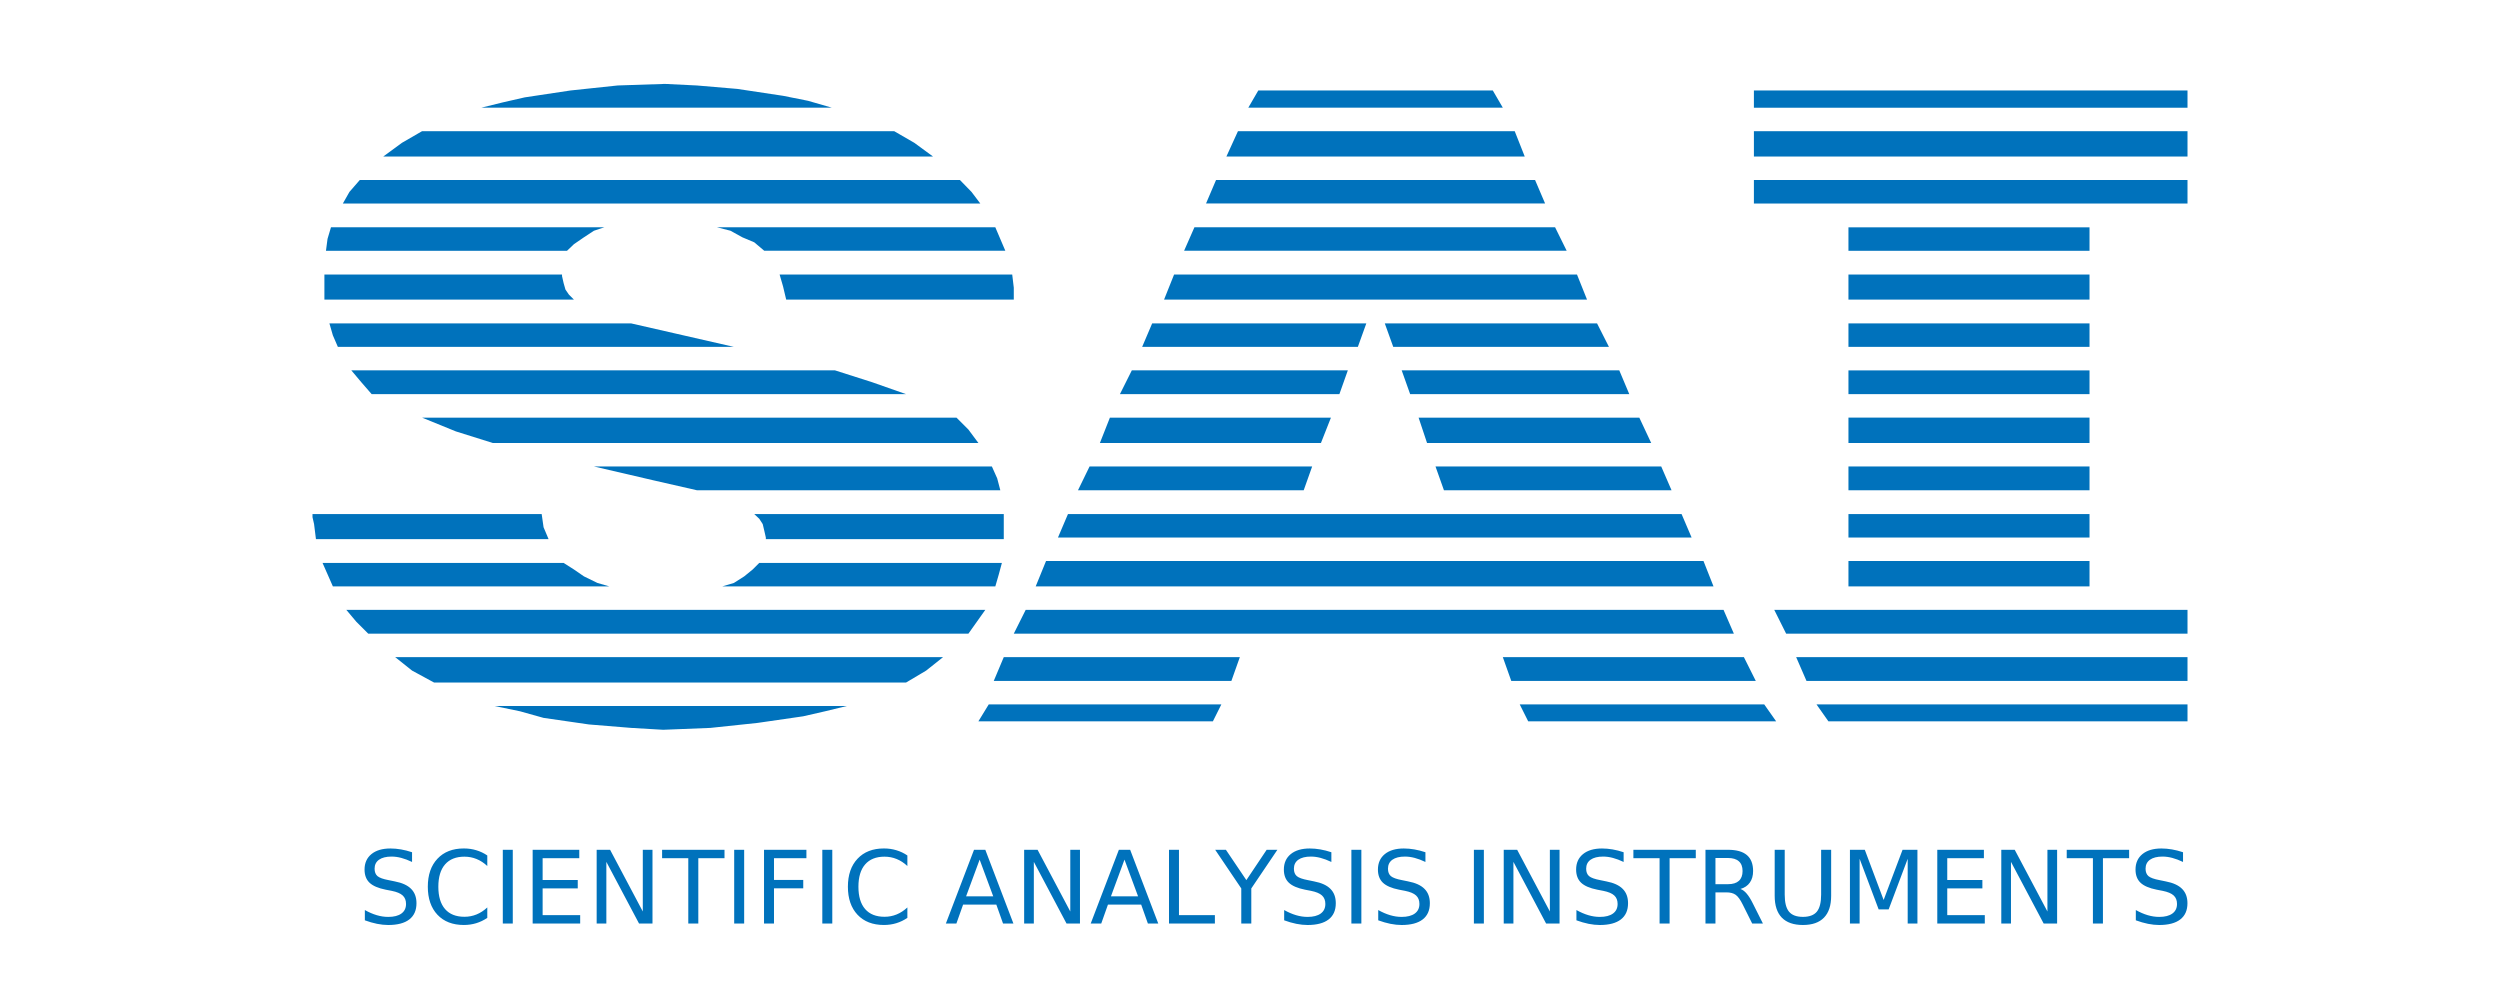 <?xml version="1.0" encoding="UTF-8" standalone="no"?>
<!-- Created with Inkscape (http://www.inkscape.org/) -->

<svg
   xmlns:dc="http://purl.org/dc/elements/1.1/"
   xmlns:cc="http://creativecommons.org/ns#"
   xmlns:rdf="http://www.w3.org/1999/02/22-rdf-syntax-ns#"
   xmlns:svg="http://www.w3.org/2000/svg"
   xmlns="http://www.w3.org/2000/svg"
   xmlns:sodipodi="http://sodipodi.sourceforge.net/DTD/sodipodi-0.dtd"
   xmlns:inkscape="http://www.inkscape.org/namespaces/inkscape"
   width="200"
   height="80"
   viewBox="0 0 200 80"
   id="svg2"
   version="1.1"
   inkscape:version="0.91 r13725"
   sodipodi:docname="sai-logo.svg">
  <defs
     id="defs4">
    <pattern
       y="0"
       x="0"
       height="6"
       width="6"
       patternUnits="userSpaceOnUse"
       id="EMFhbasepattern" />
  </defs>
  <sodipodi:namedview
     id="base"
     pagecolor="#ffffff"
     bordercolor="#666666"
     borderopacity="1.0"
     inkscape:pageopacity="0.0"
     inkscape:pageshadow="2"
     inkscape:zoom="5.6"
     inkscape:cx="106.5801"
     inkscape:cy="31.161123"
     inkscape:document-units="px"
     inkscape:current-layer="layer1"
     showgrid="false"
     units="px"
     height="80px"
     inkscape:snap-bbox="true"
     inkscape:bbox-paths="true"
     inkscape:bbox-nodes="true"
     inkscape:window-width="1920"
     inkscape:window-height="1017"
     inkscape:window-x="-8"
     inkscape:window-y="-8"
     inkscape:window-maximized="1">
    <inkscape:grid
       type="xygrid"
       id="grid3595" />
  </sodipodi:namedview>
  <g
     inkscape:label="Layer 1"
     inkscape:groupmode="layer"
     id="layer1"
     transform="translate(0,-972.362)">
    <g
       style="font-style:normal;font-variant:normal;font-weight:400;font-size:10.47px;line-height:125%;font-family:'Alte Haas Grotesk Bold';text-align:start;letter-spacing:0px;word-spacing:0px;text-anchor:start;fill:#000000;fill-opacity:1;stroke:none"
       id="text3341" />
    <path
       id="path3505"
       style="fill:#0072bc;fill-opacity:1;fill-rule:evenodd;stroke:none"
       d="m 32.414,1023.055 45.058,0 0,0 0.676,-0.952 0.676,-0.952 -46.535,0 -4.583,0 0,0 0.801,0.952 0.952,0.952 2.955,0 z m -3.632,-3.782 19.962,0 0,0 -0.952,-0.276 -1.077,-0.526 -0.801,-0.551 -0.827,-0.526 -16.455,0 -2.83,0 0,0 0.827,1.878 2.154,0 z m -3.506,-3.782 18.609,0 0,0 -0.401,-0.952 -0.15,-1.052 -18.334,0 0,0.25 0,0 0.125,0.551 0.15,1.202 0,0 z m 47.212,11.471 0,0 1.603,-0.952 1.353,-1.077 -43.83,0 0,0 1.353,1.077 1.753,0.952 37.769,0 z m -19.436,3.782 0,0 3.782,-0.15 3.782,-0.401 3.632,-0.526 1.753,-0.401 1.753,-0.426 -28.202,0 0,0 2.054,0.426 1.878,0.526 3.632,0.526 3.381,0.276 2.555,0.15 0,0 z m 27.25,-17.257 -19.962,0 0,0 0.401,0.376 0.276,0.426 0.125,0.526 0.125,0.551 0,0 0,0.125 19.035,0 0,0 0,-1.753 0,0 0,-0.25 0,0 z m -22.516,5.786 21.84,0 0,0 0.275,-0.952 0.25,-0.927 -19.411,0 0,0 -0.526,0.526 -0.676,0.551 -0.827,0.526 -0.927,0.276 0,0 z m 16.029,-32.51 -45.033,0 0,0 -0.827,0.952 -0.526,0.927 46.535,0 4.458,0 0,0 -0.701,-0.927 -0.927,-0.952 -2.98,0 z m 3.531,3.782 -19.987,0 0,0 1.077,0.275 0.952,0.526 0.952,0.401 0.801,0.676 16.48,0 2.805,0 0,0 -0.801,-1.878 -2.279,0 z m 3.632,3.782 -18.609,0 0,0 0.276,0.952 0.25,1.052 18.208,0 0,-0.25 0,0 0,-0.701 -0.125,-1.052 0,0 z m -47.212,-11.471 0,0 -1.603,0.927 -1.503,1.102 43.981,0 0,0 -1.503,-1.102 -1.603,-0.927 -37.769,0 z m 19.436,-3.782 0,0 -3.782,0.125 -3.782,0.401 -3.657,0.551 -1.753,0.401 -1.728,0.426 28.051,0 0,0 -1.904,-0.551 -2.004,-0.401 -3.657,-0.551 -3.231,-0.275 -2.555,-0.125 0,0 z m -27.25,17.257 19.962,0 0,0 -0.401,-0.401 -0.276,-0.401 -0.15,-0.526 -0.125,-0.551 0,0 0,-0.125 -19.01,0 0,0 0,1.753 0,0 0,0.25 0,0 z m 22.391,-5.786 -21.865,0 0,0 -0.276,0.927 -0.125,0.952 19.285,0 0,0 0.551,-0.526 0.801,-0.551 0.801,-0.526 0.827,-0.275 0,0 z m -21.99,7.689 0,0 0.275,0.952 0.401,0.927 31.683,0 0,0 -4.709,-1.077 -3.506,-0.801 -24.144,0 z m 1.753,3.757 0,0 0.801,0.952 0.827,0.952 42.753,0 0,0 -2.705,-0.952 -2.981,-0.952 -38.696,0 z m 51.92,9.593 0,0 -0.25,-0.952 -0.426,-0.952 -31.833,0 0,0 4.734,1.102 3.506,0.801 24.27,0 z m -46.26,-5.811 0,0 2.705,1.102 2.955,0.927 38.846,0 0,0 -0.801,-1.077 -0.952,-0.952 -42.753,0 z m 110.753,21.064 30.481,0 0,-1.903 -31.307,0 0.826,1.903 z m 1.753,3.231 28.728,0 0,-1.352 -29.679,0 0.951,1.352 z m 1.603,-37.644 19.286,0 0,-1.878 -19.286,0 0,1.878 z m 0,3.907 19.286,0 0,-2.004 -19.286,0 0,2.004 z m -4.984,26.724 32.109,0 0,-1.903 -33.06,0 0.951,1.903 z m -2.579,-40.199 0,2.029 34.688,0 0,-2.029 -34.688,0 z M 175,979.6 l -34.688,0 0,1.378 34.688,0 0,-1.378 z m -34.688,9.042 34.688,0 0,-1.878 -34.688,0 0,1.878 z m 7.564,11.471 19.286,0 0,-1.879 -19.286,0 0,1.879 z m 0,15.253 19.286,0 0,-1.878 -19.286,0 0,1.878 z m 0,3.907 19.286,0 0,-2.029 -19.286,0 0,2.029 z m 0,-7.689 19.286,0 0,-1.903 -19.286,0 0,1.903 z m 0,-7.689 19.286,0 0,-1.903 -19.286,0 0,1.903 z m 0,3.907 19.286,0 0,-2.029 -19.286,0 0,2.029 z m -25.897,-22.917 -0.802,-2.029 -22.14,0 -0.926,2.029 23.869,0 z m -37.344,30.481 50.693,0 -0.801,-1.878 -49.09,0 -0.801,1.878 z m 30.881,-3.782 18.208,0 -0.826,-1.903 -18.058,0 0.676,1.903 z m -1.352,-3.782 17.932,0 -0.951,-2.029 -17.658,0 0.677,2.029 z m -7.69,-2.029 -17.682,0 -0.801,2.029 17.683,0 0.801,-2.029 z m 1.353,-3.782 -17.282,0 -0.952,1.903 17.557,0 0.676,-1.903 z m 4.984,1.903 17.532,0 -0.801,-1.903 -17.407,0 0.677,1.903 z m -31.708,19.16 57.606,0 -0.826,-1.903 -55.828,0 -0.952,1.903 z m 1.753,-3.782 54.224,0 -0.801,-2.029 -52.597,0 -0.827,2.029 z m 26.449,-21.039 -17.132,0 -0.801,1.879 17.256,0 0.677,-1.879 z m 10.118,-18.634 -18.759,0 -0.801,1.378 20.362,0 -0.802,-1.378 z m -14.451,30.08 -17.807,0 -0.927,1.903 18.058,0 0.676,-1.903 z m 17.282,20.387 19.836,0 -0.952,-1.352 -19.56,0 0.676,1.352 z m -2.029,-5.134 0.676,1.903 19.561,0 -0.951,-1.903 -19.286,0 z m -23.743,-36.292 27.125,0 -0.802,-1.878 -25.522,0 -0.801,1.878 z m -16.18,36.292 -0.801,1.903 19.01,0 0.676,-1.903 -18.885,0 z m 31.157,-24.82 17.256,0 -0.951,-1.879 -16.981,0 0.676,1.879 z m -16.731,-7.689 30.606,0 -0.927,-1.878 -28.853,0 -0.826,1.878 z m -1.603,3.907 33.837,0 -0.802,-2.004 -32.234,0 -0.801,2.004 z m -14.852,33.737 18.759,0 0.676,-1.352 -18.609,0 -0.827,1.352 z m 96.369,10.473 0,0.779 q -0.454,-0.217 -0.858,-0.324 -0.403,-0.107 -0.779,-0.107 -0.652,0 -1.008,0.253 -0.352,0.253 -0.352,0.719 0,0.391 0.233,0.593 0.237,0.198 0.893,0.32 l 0.482,0.099 q 0.893,0.17 1.316,0.601 0.427,0.427 0.427,1.146 0,0.858 -0.577,1.3 -0.573,0.443 -1.684,0.443 -0.419,0 -0.893,-0.094 -0.47,-0.095 -0.976,-0.281 l 0,-0.822 q 0.486,0.273 0.952,0.411 0.466,0.138 0.917,0.138 0.684,0 1.055,-0.269 0.371,-0.269 0.371,-0.767 0,-0.435 -0.269,-0.68 -0.265,-0.245 -0.873,-0.368 l -0.486,-0.094 q -0.893,-0.178 -1.292,-0.557 -0.399,-0.379 -0.399,-1.055 0,-0.782 0.549,-1.233 0.553,-0.451 1.522,-0.451 0.415,0 0.846,0.075 0.431,0.074 0.881,0.225 z m -9.303,-0.194 4.991,0 0,0.672 -2.095,0 0,5.229 -0.802,0 0,-5.229 -2.095,0 0,-0.672 z m -5.236,0 1.075,0 2.616,4.936 0,-4.936 0.775,0 0,5.901 -1.075,0 -2.616,-4.936 0,4.936 -0.775,0 0,-5.901 z m -5.122,0 3.731,0 0,0.672 -2.932,0 0,1.747 2.81,0 0,0.672 -2.81,0 0,2.138 3.004,0 0,0.672 -3.802,0 0,-5.901 z m -6.987,0 1.19,0 1.506,4.015 1.514,-4.015 1.19,0 0,5.901 -0.779,0 0,-5.181 -1.522,4.047 -0.802,0 -1.522,-4.047 0,5.181 -0.775,0 0,-5.901 z m -6.019,0 0.802,0 0,3.584 q 0,0.949 0.344,1.367 0.344,0.415 1.114,0.415 0.767,0 1.111,-0.415 0.344,-0.419 0.344,-1.367 l 0,-3.584 0.802,0 0,3.683 q 0,1.154 -0.573,1.743 -0.569,0.589 -1.684,0.589 -1.118,0 -1.691,-0.589 -0.569,-0.589 -0.569,-1.743 l 0,-3.683 z m -2.739,3.134 q 0.257,0.087 0.498,0.371 0.245,0.285 0.49,0.782 l 0.81,1.613 -0.858,0 -0.755,-1.514 q -0.292,-0.593 -0.569,-0.786 -0.273,-0.194 -0.747,-0.194 l -0.869,0 0,2.494 -0.798,0 0,-5.901 1.802,0 q 1.012,0 1.51,0.423 0.498,0.423 0.498,1.276 0,0.557 -0.261,0.925 -0.257,0.368 -0.751,0.51 z m -2,-2.478 0,2.095 1.004,0 q 0.577,0 0.869,-0.265 0.296,-0.269 0.296,-0.786 0,-0.518 -0.296,-0.779 -0.292,-0.265 -0.869,-0.265 l -1.004,0 z m -6.564,-0.656 4.991,0 0,0.672 -2.095,0 0,5.229 -0.802,0 0,-5.229 -2.095,0 0,-0.672 z m -0.782,0.194 0,0.779 q -0.454,-0.217 -0.858,-0.324 -0.403,-0.107 -0.779,-0.107 -0.652,0 -1.008,0.253 -0.352,0.253 -0.352,0.719 0,0.391 0.233,0.593 0.237,0.198 0.893,0.32 l 0.482,0.099 q 0.893,0.17 1.316,0.601 0.427,0.427 0.427,1.146 0,0.858 -0.577,1.3 -0.573,0.443 -1.684,0.443 -0.419,0 -0.893,-0.094 -0.47,-0.095 -0.976,-0.281 l 0,-0.822 q 0.486,0.273 0.952,0.411 0.466,0.138 0.917,0.138 0.684,0 1.055,-0.269 0.371,-0.269 0.371,-0.767 0,-0.435 -0.269,-0.68 -0.265,-0.245 -0.873,-0.368 l -0.486,-0.094 q -0.893,-0.178 -1.292,-0.557 -0.399,-0.379 -0.399,-1.055 0,-0.782 0.549,-1.233 0.553,-0.451 1.522,-0.451 0.415,0 0.846,0.075 0.431,0.074 0.881,0.225 z m -9.592,-0.194 1.075,0 2.616,4.936 0,-4.936 0.775,0 0,5.901 -1.075,0 -2.616,-4.936 0,4.936 -0.775,0 0,-5.901 z m -2.387,0 0.798,0 0,5.901 -0.798,0 0,-5.901 z m -3.877,0.194 0,0.779 q -0.454,-0.217 -0.858,-0.324 -0.403,-0.107 -0.779,-0.107 -0.652,0 -1.008,0.253 -0.352,0.253 -0.352,0.719 0,0.391 0.233,0.593 0.237,0.198 0.893,0.32 l 0.482,0.099 q 0.893,0.17 1.316,0.601 0.427,0.427 0.427,1.146 0,0.858 -0.577,1.3 -0.573,0.443 -1.684,0.443 -0.419,0 -0.893,-0.094 -0.47,-0.095 -0.976,-0.281 l 0,-0.822 q 0.486,0.273 0.952,0.411 0.466,0.138 0.917,0.138 0.684,0 1.055,-0.269 0.371,-0.269 0.371,-0.767 0,-0.435 -0.269,-0.68 -0.265,-0.245 -0.873,-0.368 l -0.486,-0.094 q -0.893,-0.178 -1.292,-0.557 -0.399,-0.379 -0.399,-1.055 0,-0.782 0.549,-1.233 0.553,-0.451 1.522,-0.451 0.415,0 0.846,0.075 0.431,0.074 0.881,0.225 z m -5.924,-0.194 0.798,0 0,5.901 -0.798,0 0,-5.901 z m -1.601,0.194 0,0.779 q -0.454,-0.217 -0.858,-0.324 -0.403,-0.107 -0.779,-0.107 -0.652,0 -1.008,0.253 -0.352,0.253 -0.352,0.719 0,0.391 0.233,0.593 0.237,0.198 0.893,0.32 l 0.482,0.099 q 0.893,0.17 1.316,0.601 0.427,0.427 0.427,1.146 0,0.858 -0.577,1.3 -0.573,0.443 -1.684,0.443 -0.419,0 -0.893,-0.094 -0.47,-0.095 -0.976,-0.281 l 0,-0.822 q 0.486,0.273 0.952,0.411 0.466,0.138 0.917,0.138 0.684,0 1.055,-0.269 0.371,-0.269 0.371,-0.767 0,-0.435 -0.269,-0.68 -0.265,-0.245 -0.873,-0.368 l -0.486,-0.094 q -0.893,-0.178 -1.292,-0.557 -0.399,-0.379 -0.399,-1.055 0,-0.782 0.549,-1.233 0.553,-0.451 1.522,-0.451 0.415,0 0.846,0.075 0.431,0.074 0.881,0.225 z m -9.295,-0.194 0.858,0 1.636,2.426 1.624,-2.426 0.858,0 -2.087,3.091 0,2.81 -0.802,0 0,-2.81 -2.087,-3.091 z m -3.695,0 0.798,0 0,5.229 2.873,0 0,0.672 -3.671,0 0,-5.901 z m -3.561,0.786 -1.083,2.936 2.17,0 -1.087,-2.936 z m -0.451,-0.786 0.905,0 2.249,5.901 -0.83,0 -0.537,-1.514 -2.66,0 -0.537,1.514 -0.842,0 2.253,-5.901 z m -7.576,0 1.075,0 2.616,4.936 0,-4.936 0.775,0 0,5.901 -1.075,0 -2.616,-4.936 0,4.936 -0.775,0 0,-5.901 z m -3.561,0.786 -1.083,2.936 2.17,0 -1.087,-2.936 z m -0.451,-0.786 0.905,0 2.249,5.901 -0.83,0 -0.537,-1.514 -2.66,0 -0.537,1.514 -0.842,0 2.253,-5.901 z m -5.33,0.455 0,0.842 q -0.403,-0.376 -0.862,-0.561 -0.454,-0.186 -0.968,-0.186 -1.012,0 -1.549,0.62 -0.537,0.617 -0.537,1.786 0,1.166 0.537,1.786 0.537,0.617 1.549,0.617 0.514,0 0.968,-0.186 0.458,-0.186 0.862,-0.561 l 0,0.834 q -0.419,0.284 -0.889,0.427 -0.466,0.142 -0.988,0.142 -1.34,0 -2.11,-0.818 -0.771,-0.822 -0.771,-2.241 0,-1.423 0.771,-2.241 0.771,-0.822 2.11,-0.822 0.53,0 0.996,0.142 0.47,0.139 0.881,0.419 z m -6.805,-0.455 0.798,0 0,5.901 -0.798,0 0,-5.901 z m -4.663,0 3.391,0 0,0.672 -2.593,0 0,1.739 2.34,0 0,0.672 -2.34,0 0,2.818 -0.798,0 0,-5.901 z m -2.387,0 0.798,0 0,5.901 -0.798,0 0,-5.901 z m -5.766,0 4.991,0 0,0.672 -2.095,0 0,5.229 -0.802,0 0,-5.229 -2.095,0 0,-0.672 z m -5.236,0 1.075,0 2.616,4.936 0,-4.936 0.775,0 0,5.901 -1.075,0 -2.616,-4.936 0,4.936 -0.775,0 0,-5.901 z m -5.122,0 3.731,0 0,0.672 -2.932,0 0,1.747 2.81,0 0,0.672 -2.81,0 0,2.138 3.004,0 0,0.672 -3.802,0 0,-5.901 z m -2.387,0 0.798,0 0,5.901 -0.798,0 0,-5.901 z m -1.241,0.455 0,0.842 q -0.403,-0.376 -0.862,-0.561 -0.454,-0.186 -0.968,-0.186 -1.012,0 -1.549,0.62 -0.537,0.617 -0.537,1.786 0,1.166 0.537,1.786 0.537,0.617 1.549,0.617 0.514,0 0.968,-0.186 0.458,-0.186 0.862,-0.561 l 0,0.834 q -0.419,0.284 -0.889,0.427 -0.466,0.142 -0.988,0.142 -1.34,0 -2.11,-0.818 -0.771,-0.822 -0.771,-2.241 0,-1.423 0.771,-2.241 0.771,-0.822 2.11,-0.822 0.53,0 0.996,0.142 0.47,0.139 0.881,0.419 z m -6.019,-0.261 0,0.779 q -0.454,-0.217 -0.858,-0.324 -0.403,-0.107 -0.779,-0.107 -0.652,0 -1.008,0.253 -0.352,0.253 -0.352,0.719 0,0.391 0.233,0.593 0.237,0.198 0.893,0.32 l 0.482,0.099 q 0.893,0.17 1.316,0.601 0.427,0.427 0.427,1.146 0,0.858 -0.577,1.3 -0.573,0.443 -1.684,0.443 -0.419,0 -0.893,-0.094 -0.47,-0.095 -0.976,-0.281 l 0,-0.822 q 0.486,0.273 0.952,0.411 0.466,0.138 0.917,0.138 0.684,0 1.055,-0.269 0.371,-0.269 0.371,-0.767 0,-0.435 -0.269,-0.68 -0.265,-0.245 -0.873,-0.368 l -0.486,-0.094 q -0.893,-0.178 -1.292,-0.557 -0.399,-0.379 -0.399,-1.055 0,-0.782 0.549,-1.233 0.553,-0.451 1.522,-0.451 0.415,0 0.846,0.075 0.431,0.074 0.881,0.225 z"
       inkscape:connector-curvature="0" />
  </g>
</svg>
